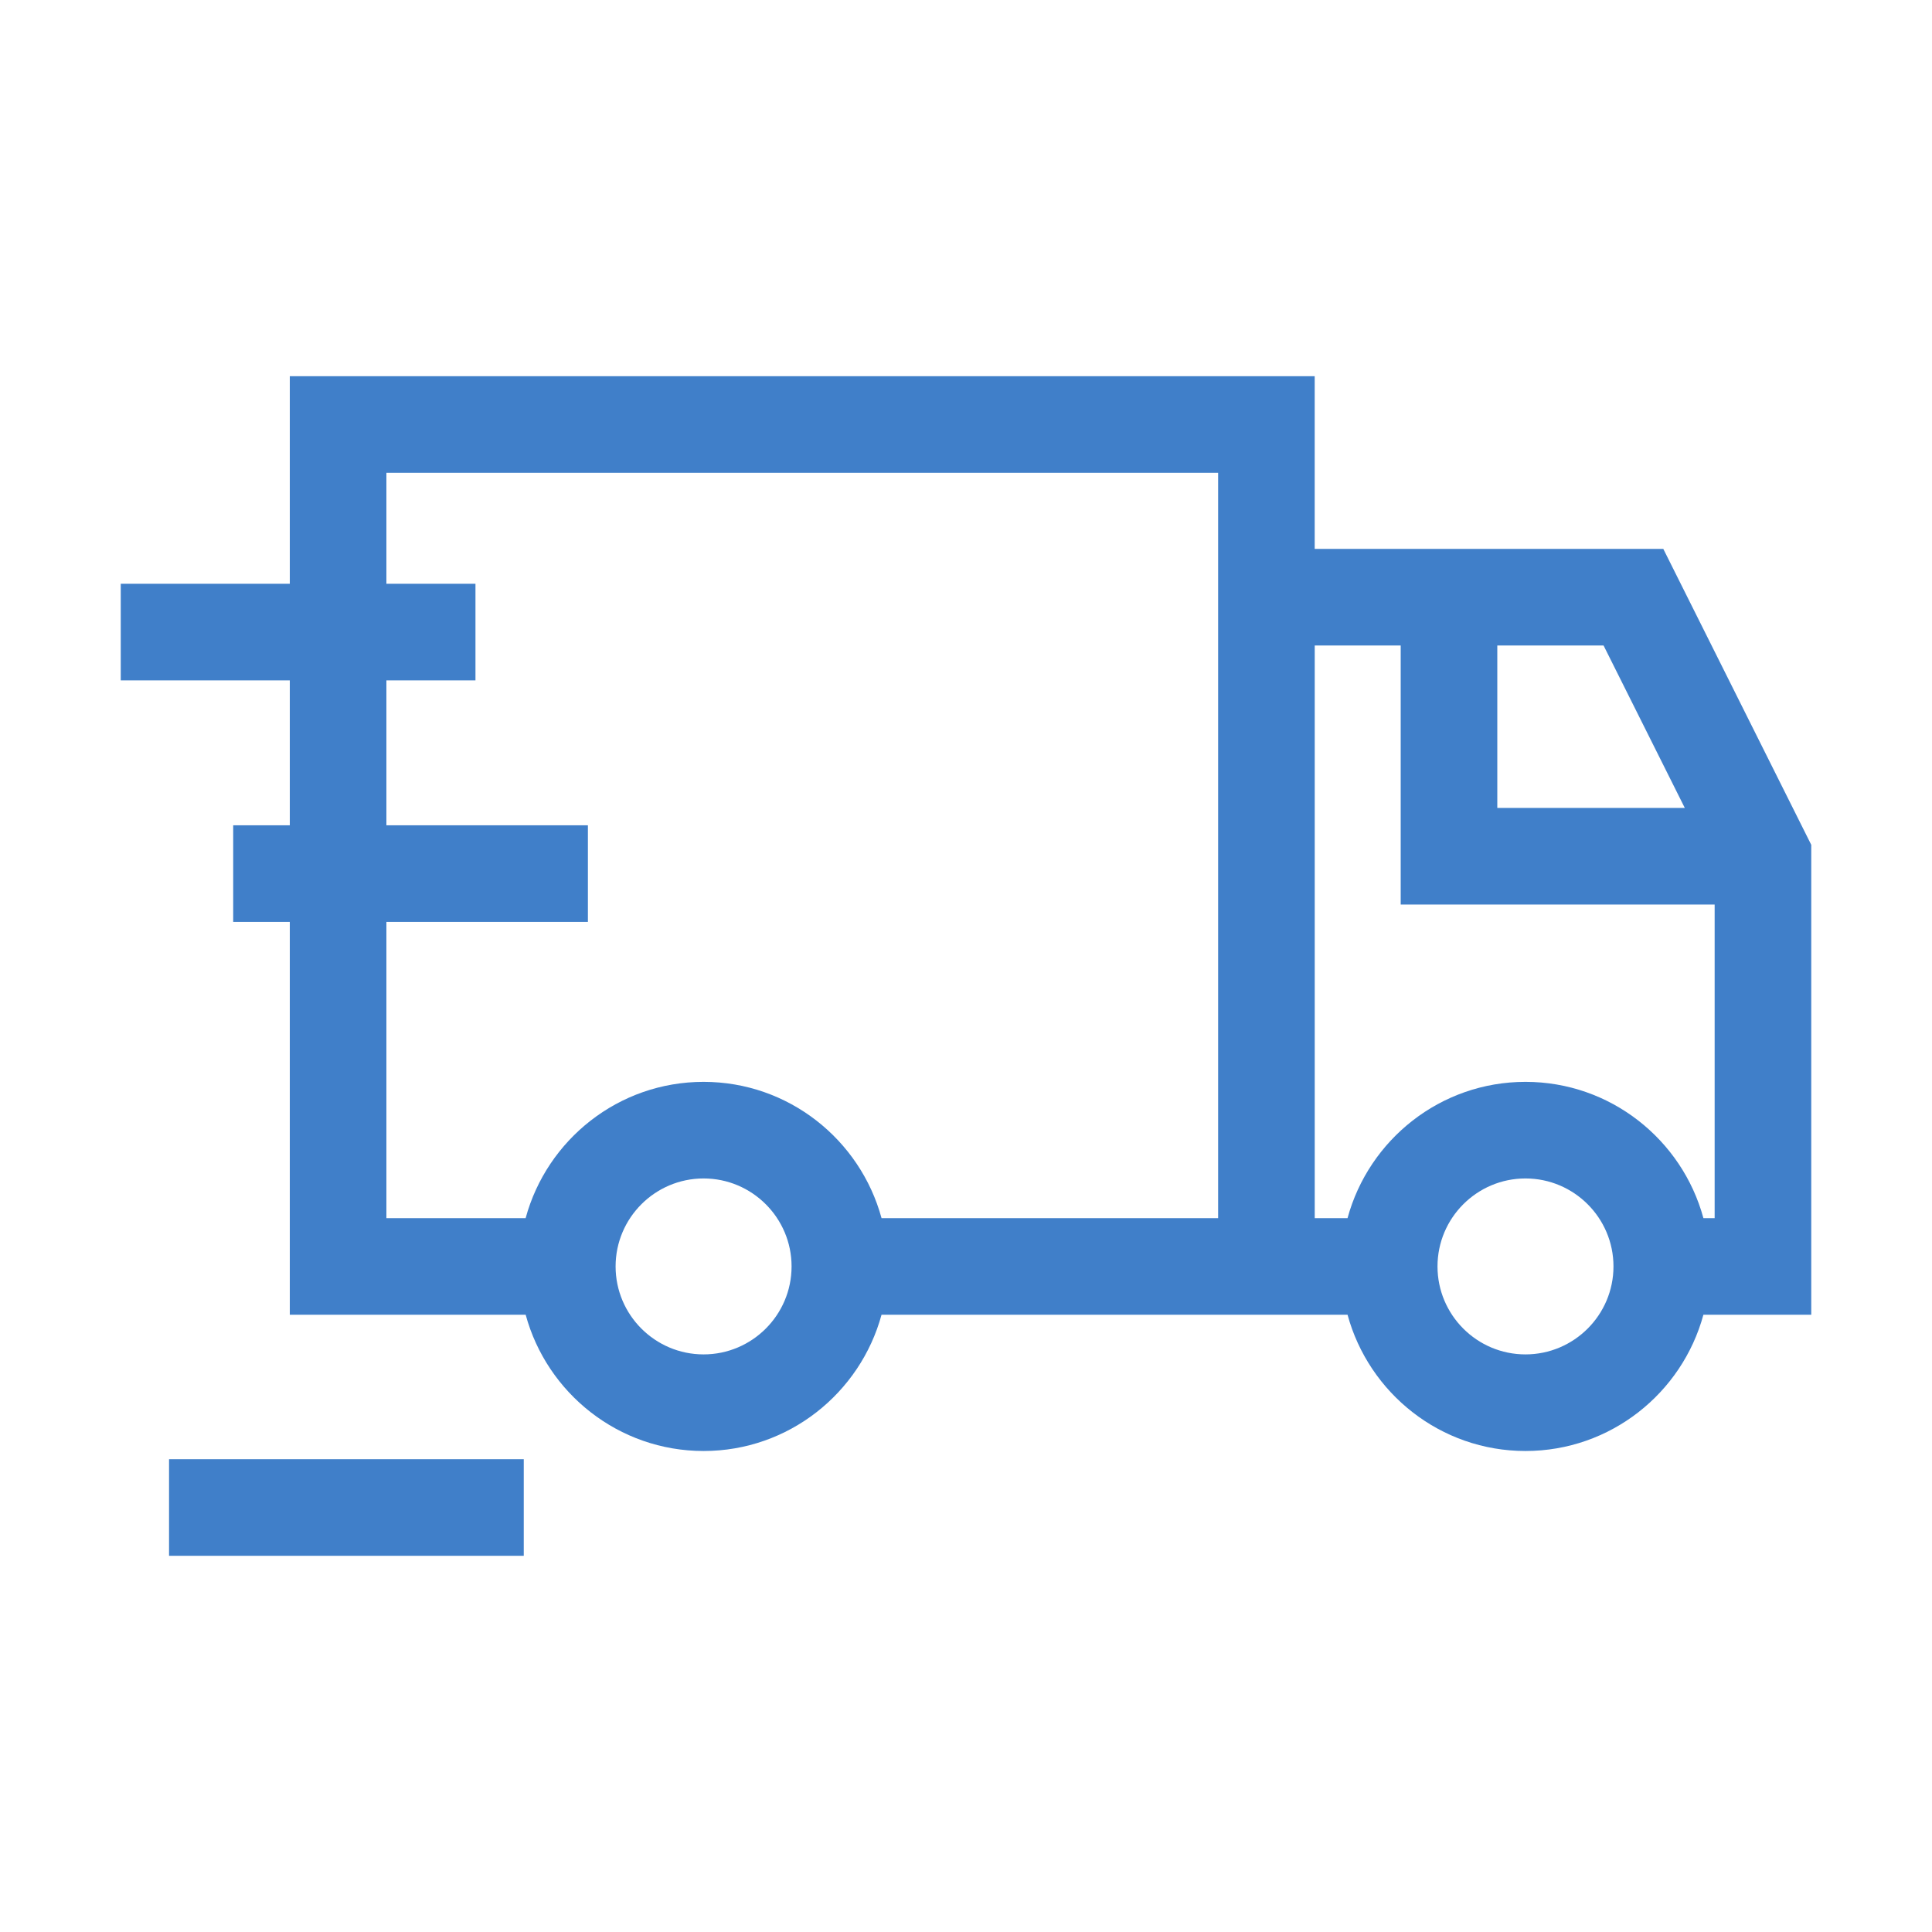 <svg width="60" height="60" viewBox="0 0 60 60" fill="none" xmlns="http://www.w3.org/2000/svg">
<path d="M9 25.63H7.242V28.63H9V40.83H16.325C16.986 43.264 19.21 45.062 21.851 45.062C24.491 45.062 26.715 43.264 27.377 40.83H41.849C42.511 43.264 44.734 45.062 47.375 45.062C50.016 45.062 52.24 43.264 52.901 40.83H56.25V26.237L51.655 17.046H40.829V11.683H9V18.13H3.75V21.13H9V25.63ZM21.851 42.062C20.344 42.062 19.118 40.837 19.118 39.33C19.118 37.823 20.344 36.598 21.851 36.598C23.357 36.598 24.583 37.823 24.583 39.33C24.583 40.837 23.357 42.062 21.851 42.062ZM47.375 42.062C45.868 42.062 44.643 40.837 44.643 39.33C44.643 37.823 45.868 36.598 47.375 36.598C48.881 36.598 50.108 37.823 50.108 39.33C50.108 40.837 48.881 42.062 47.375 42.062ZM52.323 25.091H46.5V20.046H49.8L52.323 25.091ZM43.5 20.046V28.091H53.25V37.83H52.901C52.24 35.395 50.016 33.598 47.375 33.598C44.734 33.598 42.511 35.395 41.849 37.83H40.83V20.046H43.5ZM12 14.683H37.83V37.83H27.377C26.714 35.395 24.491 33.598 21.85 33.598C19.208 33.598 16.985 35.395 16.324 37.83H12V28.63H18.258V25.63H12V21.13H14.766V18.13H12V14.683ZM5.25 45.317H16.266V48.317H5.25V45.317Z" fill="#407FC9"/>
</svg>
